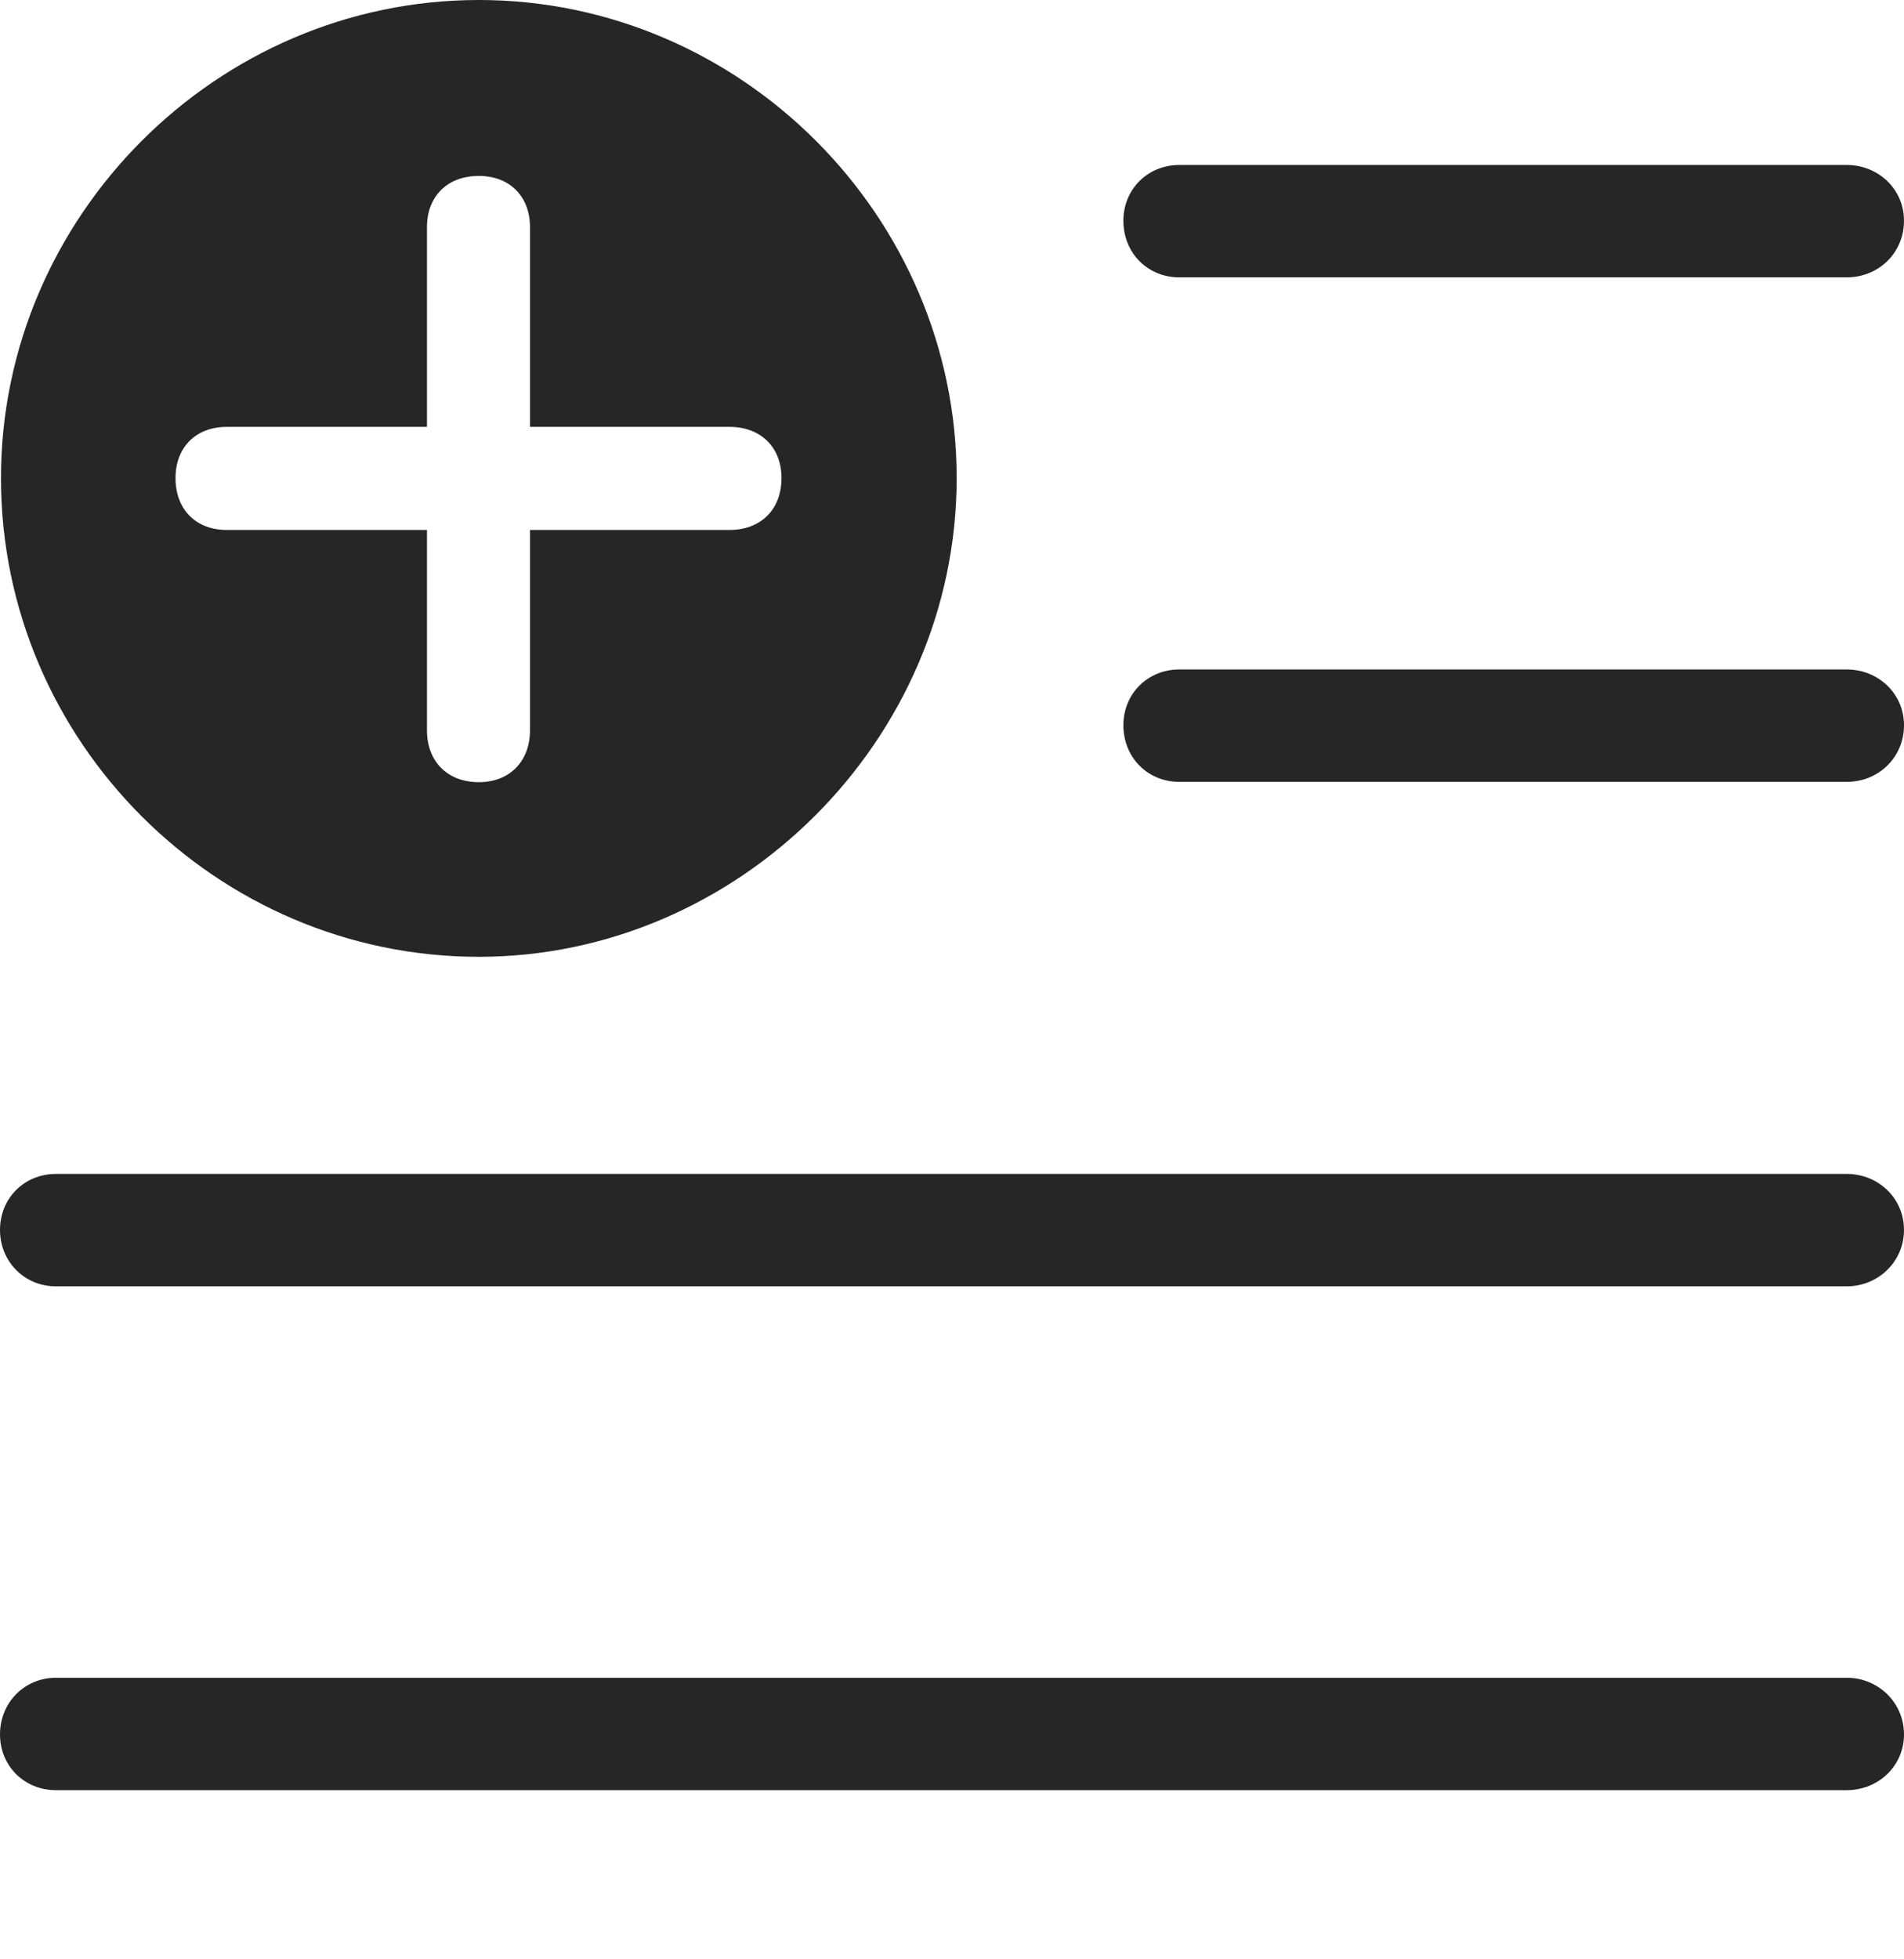 <?xml version="1.0" encoding="UTF-8"?>
<!--Generator: Apple Native CoreSVG 232.5-->
<!DOCTYPE svg
PUBLIC "-//W3C//DTD SVG 1.1//EN"
       "http://www.w3.org/Graphics/SVG/1.1/DTD/svg11.dtd">
<svg version="1.1" xmlns="http://www.w3.org/2000/svg" xmlns:xlink="http://www.w3.org/1999/xlink" width="96.724" height="99.481">
 <g>
  <rect height="99.481" opacity="0" width="96.724" x="0" y="0"/>
  <path d="M96.724 88.069C96.724 89.666 95.423 90.899 93.811 90.899L2.845 90.899C1.233 90.899 0 89.666 0 88.069C0 86.457 1.233 85.191 2.845 85.191L93.811 85.191C95.423 85.191 96.724 86.457 96.724 88.069ZM96.724 62.453C96.724 64.05 95.423 65.316 93.811 65.316L2.845 65.316C1.233 65.316 0 64.05 0 62.453C0 60.841 1.233 59.608 2.845 59.608L93.811 59.608C95.423 59.608 96.724 60.841 96.724 62.453ZM96.724 36.822C96.724 38.467 95.423 39.7 93.811 39.7L59.914 39.7C58.302 39.7 57.069 38.467 57.069 36.822C57.069 35.225 58.302 33.992 59.914 33.992L93.811 33.992C95.423 33.992 96.724 35.225 96.724 36.822ZM96.724 11.206C96.724 12.851 95.423 14.084 93.811 14.084L59.914 14.084C58.302 14.084 57.069 12.851 57.069 11.206C57.069 9.609 58.302 8.376 59.914 8.376L93.811 8.376C95.423 8.376 96.724 9.609 96.724 11.206Z" fill="#000000" fill-opacity="0.85"/>
  <path d="M48.599 24.275C48.599 37.577 37.509 48.584 24.324 48.584C11.003 48.584 0.049 37.644 0.049 24.275C0.049 11.003 11.003 0 24.324 0C37.626 0 48.599 10.973 48.599 24.275ZM21.69 11.533L21.69 21.675L11.518 21.675C9.983 21.675 8.917 22.68 8.917 24.275C8.917 25.903 9.983 26.909 11.518 26.909L21.69 26.909L21.69 37.081C21.69 38.63 22.695 39.715 24.324 39.715C25.919 39.715 26.924 38.63 26.924 37.081L26.924 26.909L37.066 26.909C38.615 26.909 39.7 25.903 39.7 24.275C39.7 22.68 38.615 21.675 37.066 21.675L26.924 21.675L26.924 11.533C26.924 9.999 25.919 8.933 24.324 8.933C22.695 8.933 21.69 9.999 21.69 11.533Z" fill="#000000" fill-opacity="0.85"/>
 </g>
</svg>
